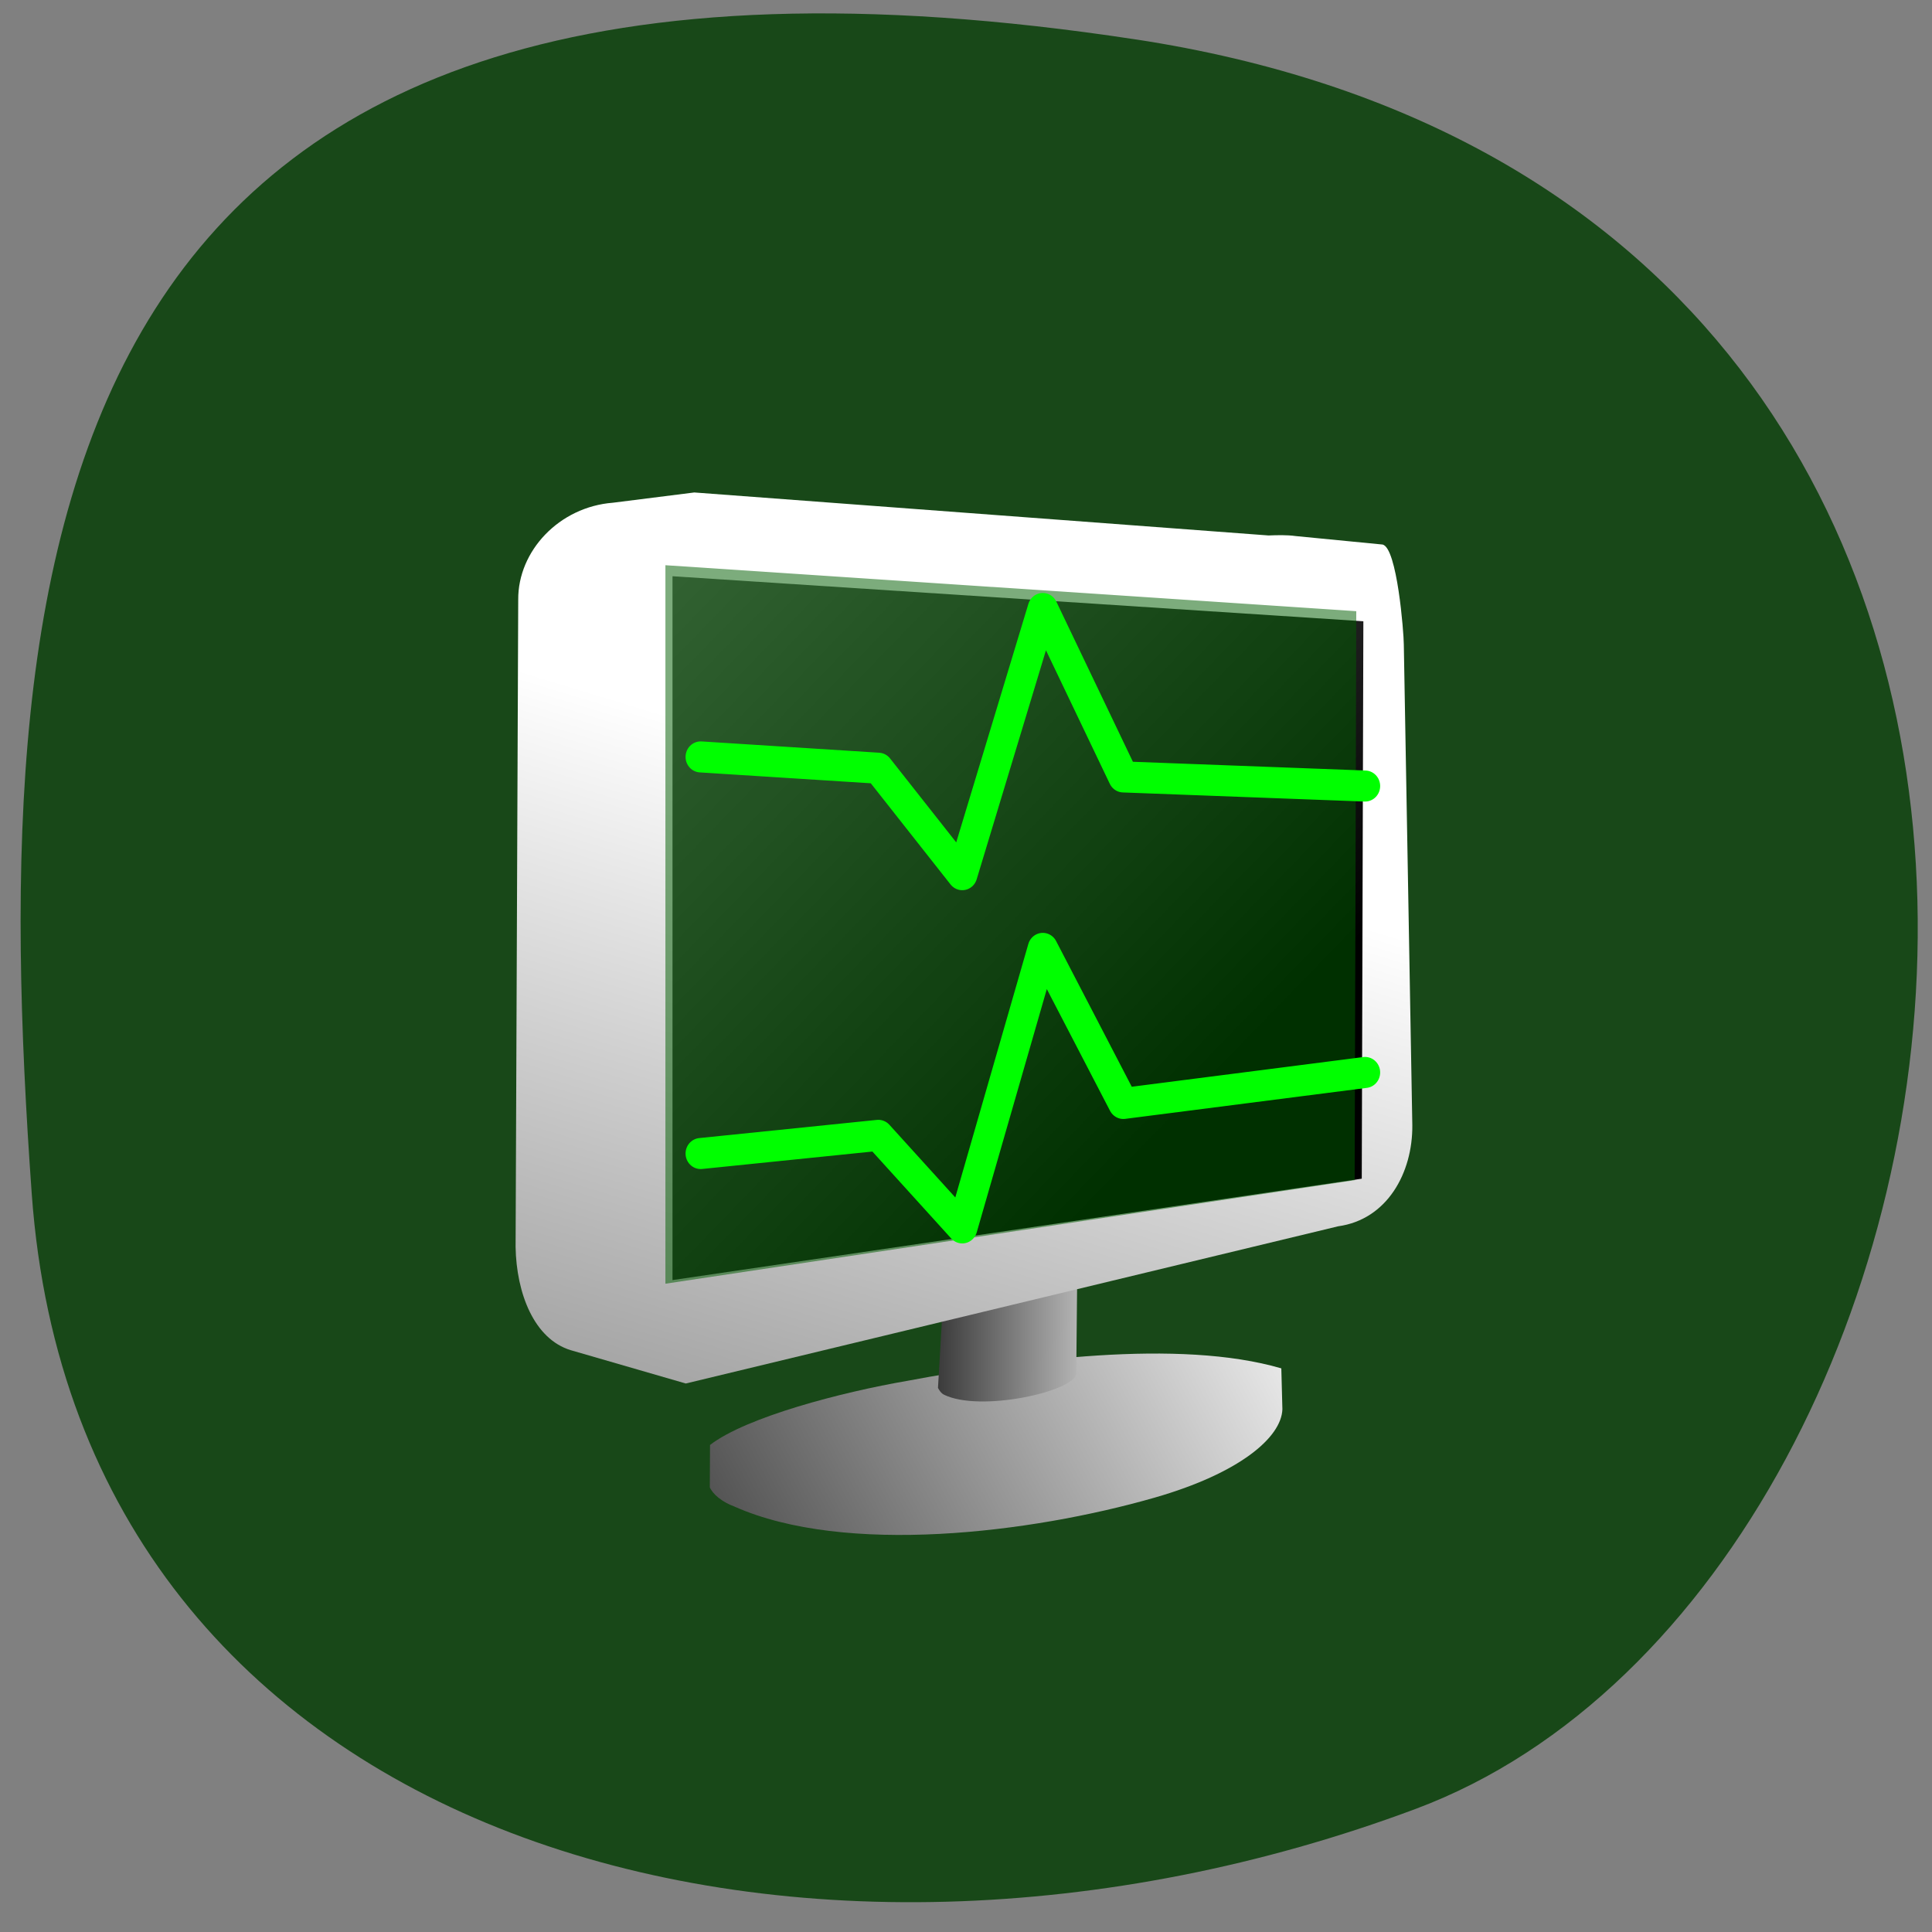 <svg xmlns="http://www.w3.org/2000/svg" xmlns:xlink="http://www.w3.org/1999/xlink" viewBox="0 0 256 256"><rect x="0" y="0" width="256" height="256" fill="#808080" stroke="none"/><defs><clipPath><path d="M 0,64 H64 V128 H0 z"/></clipPath><linearGradient id="3"><stop stop-color="#fff"/><stop offset="1"/></linearGradient><linearGradient y2="979.97" x2="505.47" y1="980.02" x1="520.05" gradientTransform="matrix(2.677 0 0 3.33 -1303.8 -3151.78)" gradientUnits="userSpaceOnUse" id="4" xlink:href="#3"/><linearGradient y2="991.34" x2="497.73" y1="980.49" x1="515.26" gradientTransform="matrix(5.945 -0.185 0.213 7.152 -3168.38 -6827.77)" gradientUnits="userSpaceOnUse" id="2" xlink:href="#3"/><linearGradient y2="1015.47" x2="479.87" y1="966.8" x1="493.8" gradientTransform="matrix(4.682 0.047 0 4.682 -2309.41 -4525.37)" gradientUnits="userSpaceOnUse" id="0" xlink:href="#3"/><linearGradient xlink:href="#3" id="1" gradientUnits="userSpaceOnUse" gradientTransform="matrix(4.413 0.042 0 4.121 -2176.3 -3977.83)" x1="473.4" y1="939.67" x2="515.31" y2="978.38"/></defs><g fill="#184818" color="#000"><path d="m -1360.14 1641.33 c 46.11 -98.28 -119.59 -146.07 -181.85 -106.06 -62.25 40.01 -83.52 108.58 -13.01 143.08 70.51 34.501 148.75 61.26 194.86 -37.03 z" transform="matrix(0.516 -0.909 -1.235 -0.652 2879.35 -161)"/></g><g transform="matrix(1 0 0 1.028 65.97 63.32)"><path d="m 31.357 132.6 c 14.651 6.326 39.19 3.443 55.657 -1.153 11.269 -3.145 16.81 -7.765 16.94 -11.389 l -0.142 -5.277 c -13.579 -3.856 -34.575 -1.117 -49.53 1.604 -8.682 1.449 -21.365 4.665 -26.17 8.27 l -0.028 5.459 c 0.362 0.846 1.61 1.906 3.282 2.485 z" fill="url(#2)" fill-rule="evenodd"/><path d="m 59.07 104.77 l 17.702 -2.508 l -0.133 13.175 c -0.103 2.283 -12.735 5.073 -17.569 2.719 -0.354 -0.199 -0.563 -0.518 -0.753 -0.853 l 0.753 -12.533 z" fill="url(#4)"/><g fill-rule="evenodd"><path d="m 121.17 83.44 c 0.058 6.143 -3.346 12.164 -9.831 13.03 l -86.44 20.263 l -15.24 -4.294 c -4.86 -1.44 -7.2 -7.326 -7.31 -13.302 l 0.349 -83.43 c -0.05 -6.272 5.412 -11.966 12.548 -12.503 l 10.783 -1.322 l 76.09 5.542 c 1.121 -0.041 2.408 -0.084 3.592 0.077 l 11.491 1.09 c 1.957 0.305 2.84 11.435 2.84 12.891 z" fill="url(#0)"/><path d="m 23.14 12.672 v 90.73 l 91.33 -13.07 l 0.213 -71.847 l -91.54 -5.806 z" fill="url(#1)"/><path d="m 22.2 11.26 v 92.61 l 91.33 -13.345 l 0.213 -73.34 l -91.54 -5.926 z" fill="#005d00" fill-opacity="0.515"/></g><g fill="none" stroke="#0f0" stroke-linejoin="round" stroke-linecap="round" stroke-width="4"><path d="m 26.87 35.968 l 23.545 1.456 l 11.12 13.723 l 10.671 -34.31 l 10.671 21.712 l 32.03 1.172"/><path d="m 26.87 87.09 l 23.545 -2.343 l 11.12 11.93 l 10.671 -36.03 l 10.671 19.99 l 32.03 -3.996"/></g></g></svg>